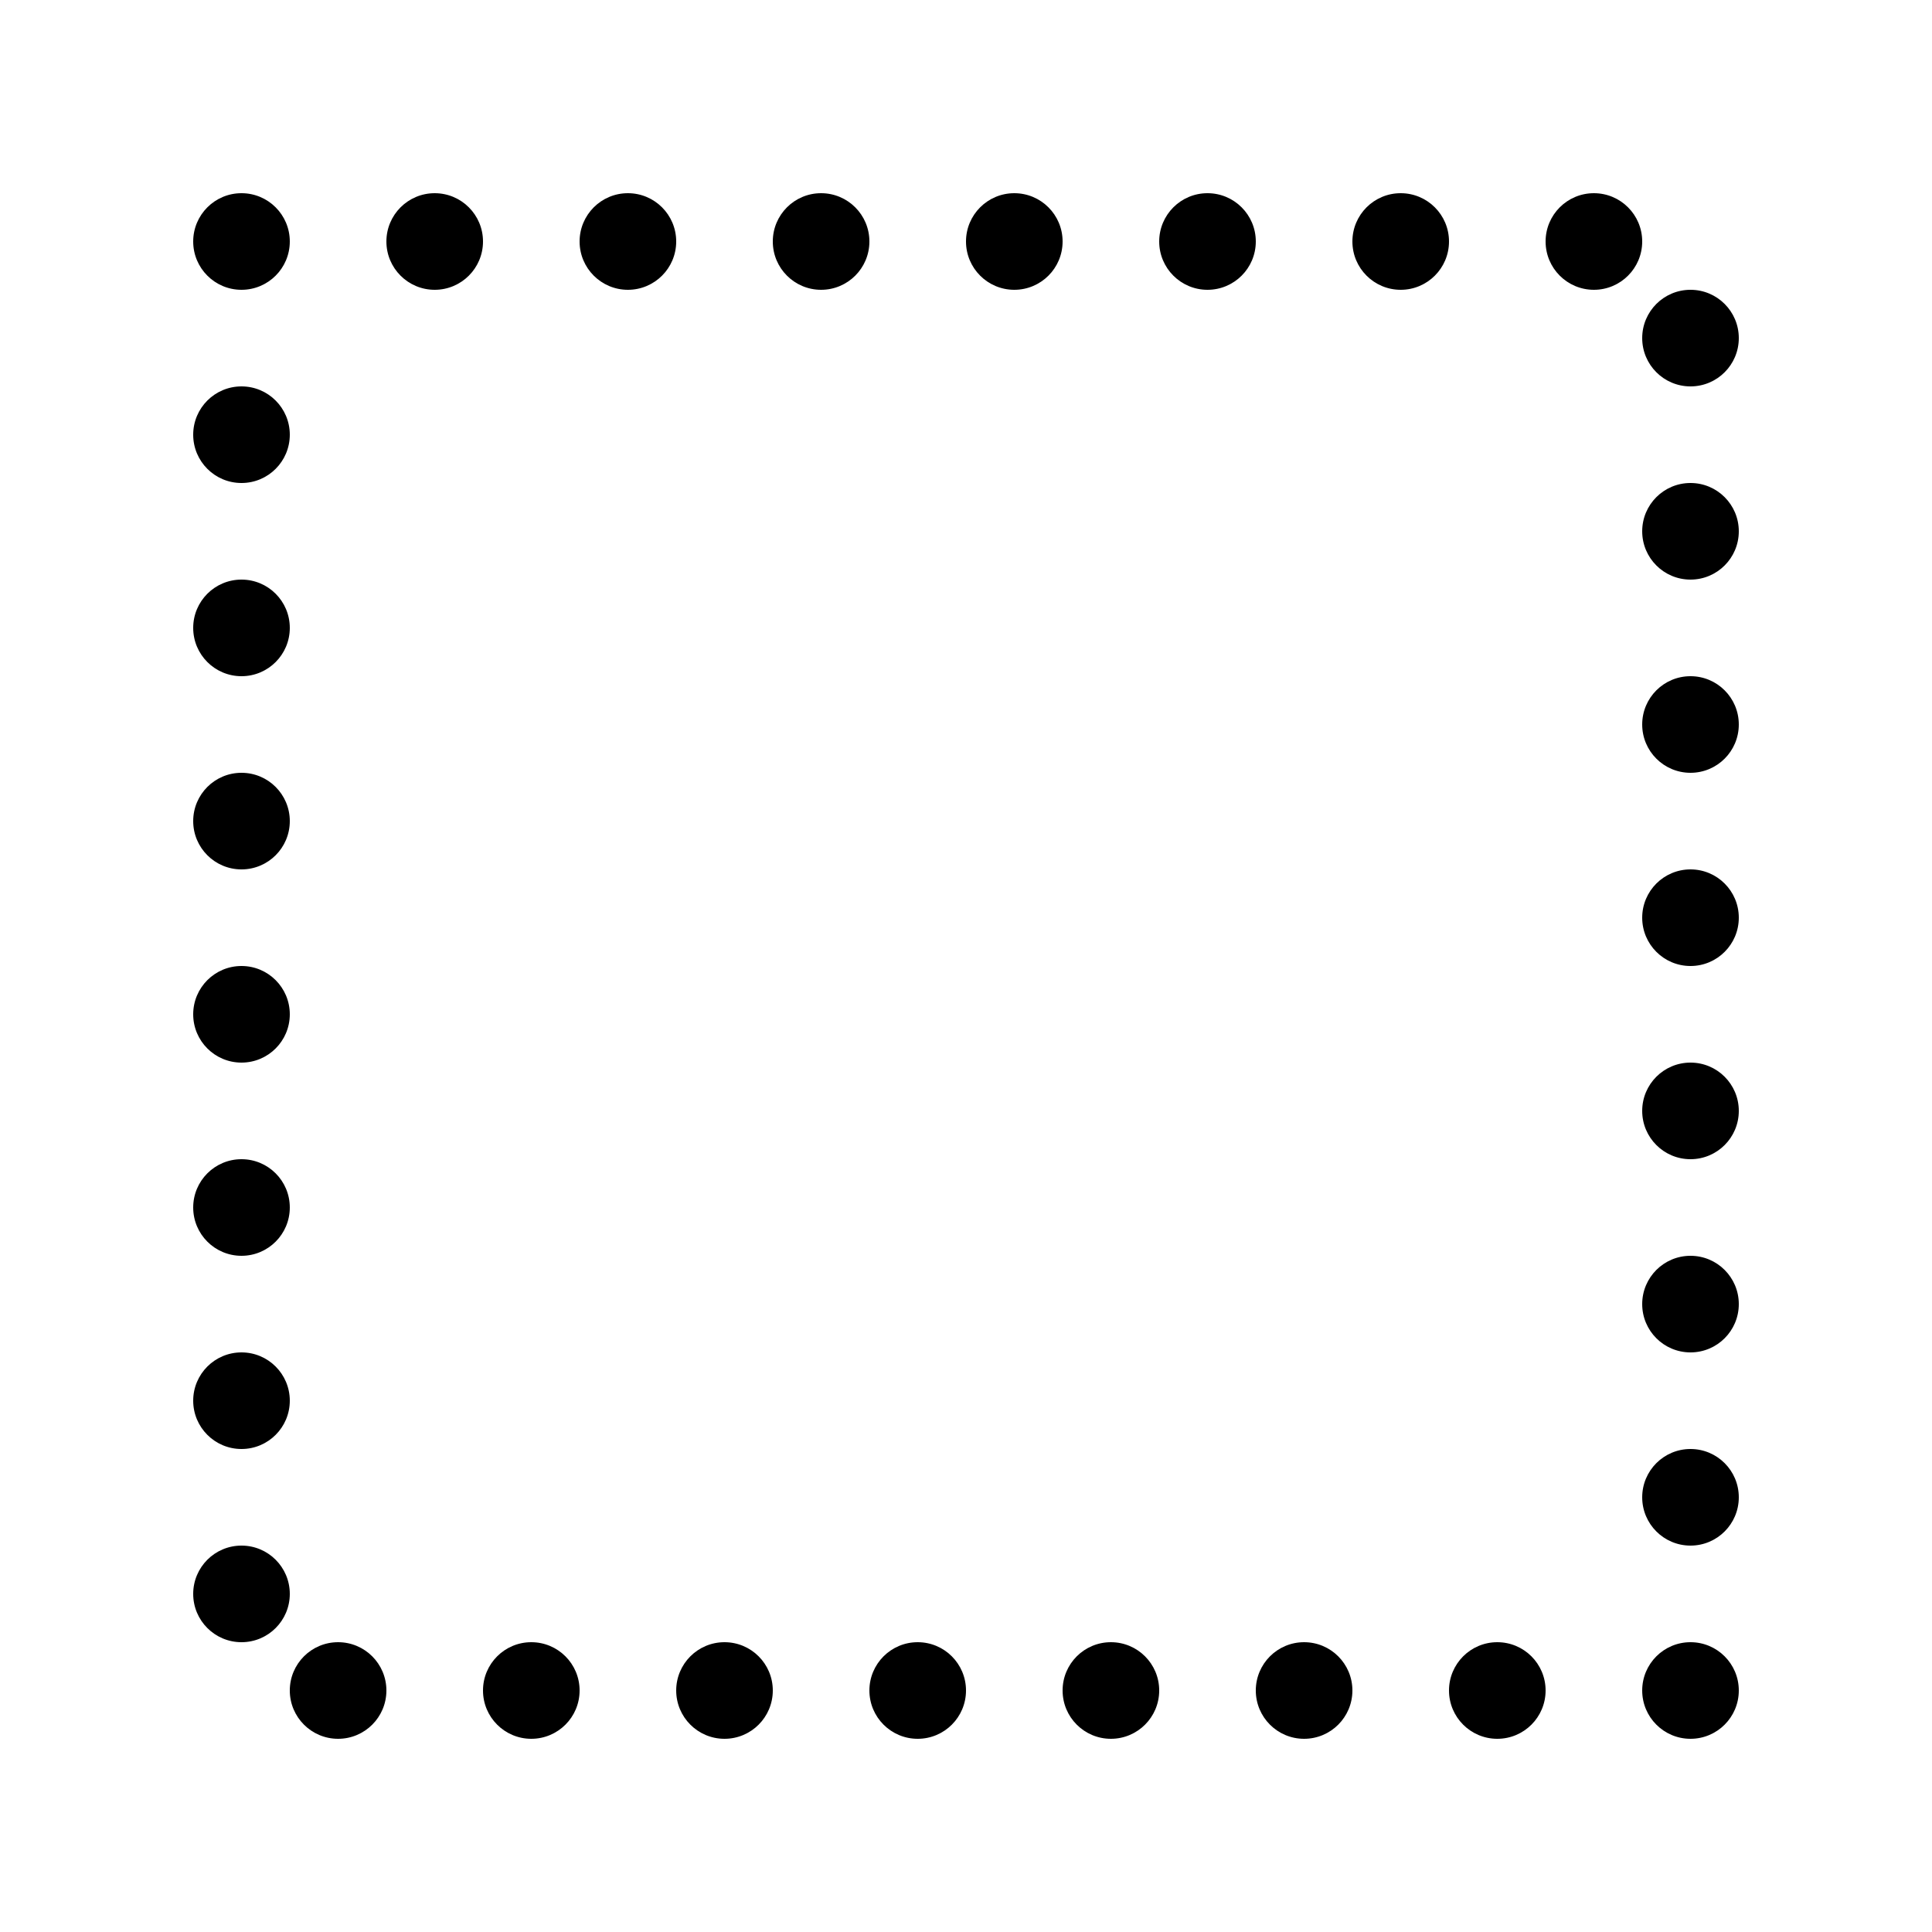 <?xml version="1.0" encoding="UTF-8" standalone="no"?>
<svg
   xmlns:dc="http://purl.org/dc/elements/1.1/"
   xmlns:cc="http://creativecommons.org/ns#"
   xmlns:rdf="http://www.w3.org/1999/02/22-rdf-syntax-ns#"
   xmlns:svg="http://www.w3.org/2000/svg"
   xmlns="http://www.w3.org/2000/svg"
   xmlns:sodipodi="http://sodipodi.sourceforge.net/DTD/sodipodi-0.dtd"
   xmlns:inkscape="http://www.inkscape.org/namespaces/inkscape"
   id="svg2"
   version="1.1"
   inkscape:version="0.91 r13725"
   sodipodi:docname="icon.svg"
   width="80"
   height="80">
  <defs
     id="defs6" />
  <sodipodi:namedview
     pagecolor="#ffffff"
     bordercolor="#666666"
     borderopacity="1"
     objecttolerance="10"
     gridtolerance="10"
     guidetolerance="10"
     inkscape:pageopacity="0"
     inkscape:pageshadow="2"
     inkscape:window-width="1920"
     inkscape:window-height="1151"
     id="namedview4"
     showgrid="false"
     inkscape:zoom="12.3125"
     inkscape:cx="40"
     inkscape:cy="40"
     inkscape:window-x="0"
     inkscape:window-y="1"
     inkscape:window-maximized="1"
     inkscape:current-layer="svg2"
     inkscape:snap-midpoints="true"
     inkscape:snap-smooth-nodes="true"
     inkscape:object-nodes="true"
     inkscape:snap-intersection-paths="true"
     inkscape:object-paths="true">
    <inkscape:grid
       type="xygrid"
       id="grid3336" />
  </sodipodi:namedview>
  <circle
     style="fill:#000000;fill-opacity:1;stroke:none;stroke-width:2;stroke-linecap:butt;stroke-linejoin:miter;stroke-miterlimit:4;stroke-dasharray:none;stroke-opacity:1"
     id="path3401"
     cx="10"
     cy="10"
     r="2" />
  <circle
     cy="10"
     cx="18"
     id="circle3403"
     style="fill:#000000;fill-opacity:1;stroke:none;stroke-width:2;stroke-linecap:butt;stroke-linejoin:miter;stroke-miterlimit:4;stroke-dasharray:none;stroke-opacity:1"
     r="2" />
  <circle
     cy="10"
     cx="26"
     id="circle3405"
     style="fill:#000000;fill-opacity:1;stroke:none;stroke-width:2;stroke-linecap:butt;stroke-linejoin:miter;stroke-miterlimit:4;stroke-dasharray:none;stroke-opacity:1"
     r="2" />
  <circle
     style="fill:#000000;fill-opacity:1;stroke:none;stroke-width:2;stroke-linecap:butt;stroke-linejoin:miter;stroke-miterlimit:4;stroke-dasharray:none;stroke-opacity:1"
     id="circle3407"
     cx="34"
     cy="10"
     r="2" />
  <circle
     cy="10"
     cx="42"
     id="circle3409"
     style="fill:#000000;fill-opacity:1;stroke:none;stroke-width:2;stroke-linecap:butt;stroke-linejoin:miter;stroke-miterlimit:4;stroke-dasharray:none;stroke-opacity:1"
     r="2" />
  <circle
     style="fill:#000000;fill-opacity:1;stroke:none;stroke-width:2;stroke-linecap:butt;stroke-linejoin:miter;stroke-miterlimit:4;stroke-dasharray:none;stroke-opacity:1"
     id="circle3411"
     cx="50"
     cy="10"
     r="2" />
  <circle
     style="fill:#000000;fill-opacity:1;stroke:none;stroke-width:2;stroke-linecap:butt;stroke-linejoin:miter;stroke-miterlimit:4;stroke-dasharray:none;stroke-opacity:1"
     id="circle3413"
     cx="58"
     cy="10"
     r="2" />
  <circle
     cy="10"
     cx="66"
     id="circle3415"
     style="fill:#000000;fill-opacity:1;stroke:none;stroke-width:2;stroke-linecap:butt;stroke-linejoin:miter;stroke-miterlimit:4;stroke-dasharray:none;stroke-opacity:1"
     r="2" />
  <circle
     cy="70"
     cx="14"
     id="circle3417"
     style="fill:#000000;fill-opacity:1;stroke:none;stroke-width:2;stroke-linecap:butt;stroke-linejoin:miter;stroke-miterlimit:4;stroke-dasharray:none;stroke-opacity:1"
     r="2" />
  <circle
     style="fill:#000000;fill-opacity:1;stroke:none;stroke-width:2;stroke-linecap:butt;stroke-linejoin:miter;stroke-miterlimit:4;stroke-dasharray:none;stroke-opacity:1"
     id="circle3419"
     cx="22"
     cy="70"
     r="2" />
  <circle
     style="fill:#000000;fill-opacity:1;stroke:none;stroke-width:2;stroke-linecap:butt;stroke-linejoin:miter;stroke-miterlimit:4;stroke-dasharray:none;stroke-opacity:1"
     id="circle3421"
     cx="30"
     cy="70"
     r="2" />
  <circle
     cy="70"
     cx="38"
     id="circle3423"
     style="fill:#000000;fill-opacity:1;stroke:none;stroke-width:2;stroke-linecap:butt;stroke-linejoin:miter;stroke-miterlimit:4;stroke-dasharray:none;stroke-opacity:1"
     r="2" />
  <circle
     style="fill:#000000;fill-opacity:1;stroke:none;stroke-width:2;stroke-linecap:butt;stroke-linejoin:miter;stroke-miterlimit:4;stroke-dasharray:none;stroke-opacity:1"
     id="circle3425"
     cx="46"
     cy="70"
     r="2" />
  <circle
     cy="70"
     cx="54"
     id="circle3427"
     style="fill:#000000;fill-opacity:1;stroke:none;stroke-width:2;stroke-linecap:butt;stroke-linejoin:miter;stroke-miterlimit:4;stroke-dasharray:none;stroke-opacity:1"
     r="2" />
  <circle
     cy="70"
     cx="62"
     id="circle3429"
     style="fill:#000000;fill-opacity:1;stroke:none;stroke-width:2;stroke-linecap:butt;stroke-linejoin:miter;stroke-miterlimit:4;stroke-dasharray:none;stroke-opacity:1"
     r="2" />
  <circle
     style="fill:#000000;fill-opacity:1;stroke:none;stroke-width:2;stroke-linecap:butt;stroke-linejoin:miter;stroke-miterlimit:4;stroke-dasharray:none;stroke-opacity:1"
     id="circle3431"
     cx="70"
     cy="70"
     r="2" />
  <circle
     cy="-10"
     cx="18"
     id="circle3435"
     style="fill:#000000;fill-opacity:1;stroke:none;stroke-width:2;stroke-linecap:butt;stroke-linejoin:miter;stroke-miterlimit:4;stroke-dasharray:none;stroke-opacity:1"
     transform="matrix(0,1,-1,0,0,0)"
     r="2" />
  <circle
     cy="-10"
     cx="26"
     id="circle3437"
     style="fill:#000000;fill-opacity:1;stroke:none;stroke-width:2;stroke-linecap:butt;stroke-linejoin:miter;stroke-miterlimit:4;stroke-dasharray:none;stroke-opacity:1"
     transform="matrix(0,1,-1,0,0,0)"
     r="2" />
  <circle
     style="fill:#000000;fill-opacity:1;stroke:none;stroke-width:2;stroke-linecap:butt;stroke-linejoin:miter;stroke-miterlimit:4;stroke-dasharray:none;stroke-opacity:1"
     id="circle3439"
     cx="34"
     cy="-10"
     transform="matrix(0,1,-1,0,0,0)"
     r="2" />
  <circle
     cy="-10"
     cx="42"
     id="circle3441"
     style="fill:#000000;fill-opacity:1;stroke:none;stroke-width:2;stroke-linecap:butt;stroke-linejoin:miter;stroke-miterlimit:4;stroke-dasharray:none;stroke-opacity:1"
     transform="matrix(0,1,-1,0,0,0)"
     r="2" />
  <circle
     style="fill:#000000;fill-opacity:1;stroke:none;stroke-width:2;stroke-linecap:butt;stroke-linejoin:miter;stroke-miterlimit:4;stroke-dasharray:none;stroke-opacity:1"
     id="circle3443"
     cx="50"
     cy="-10"
     transform="matrix(0,1,-1,0,0,0)"
     r="2" />
  <circle
     style="fill:#000000;fill-opacity:1;stroke:none;stroke-width:2;stroke-linecap:butt;stroke-linejoin:miter;stroke-miterlimit:4;stroke-dasharray:none;stroke-opacity:1"
     id="circle3445"
     cx="58"
     cy="-10"
     transform="matrix(0,1,-1,0,0,0)"
     r="2" />
  <circle
     cy="-10"
     cx="66"
     id="circle3447"
     style="fill:#000000;fill-opacity:1;stroke:none;stroke-width:2;stroke-linecap:butt;stroke-linejoin:miter;stroke-miterlimit:4;stroke-dasharray:none;stroke-opacity:1"
     transform="matrix(0,1,-1,0,0,0)"
     r="2" />
  <circle
     transform="matrix(0,1,-1,0,0,0)"
     cy="-70"
     cx="14"
     id="circle3467"
     style="fill:#000000;fill-opacity:1;stroke:none;stroke-width:2;stroke-linecap:butt;stroke-linejoin:miter;stroke-miterlimit:4;stroke-dasharray:none;stroke-opacity:1"
     r="2" />
  <circle
     transform="matrix(0,1,-1,0,0,0)"
     style="fill:#000000;fill-opacity:1;stroke:none;stroke-width:2;stroke-linecap:butt;stroke-linejoin:miter;stroke-miterlimit:4;stroke-dasharray:none;stroke-opacity:1"
     id="circle3469"
     cx="22"
     cy="-70"
     r="2" />
  <circle
     transform="matrix(0,1,-1,0,0,0)"
     style="fill:#000000;fill-opacity:1;stroke:none;stroke-width:2;stroke-linecap:butt;stroke-linejoin:miter;stroke-miterlimit:4;stroke-dasharray:none;stroke-opacity:1"
     id="circle3471"
     cx="30"
     cy="-70"
     r="2" />
  <circle
     transform="matrix(0,1,-1,0,0,0)"
     cy="-70"
     cx="38"
     id="circle3473"
     style="fill:#000000;fill-opacity:1;stroke:none;stroke-width:2;stroke-linecap:butt;stroke-linejoin:miter;stroke-miterlimit:4;stroke-dasharray:none;stroke-opacity:1"
     r="2" />
  <circle
     transform="matrix(0,1,-1,0,0,0)"
     style="fill:#000000;fill-opacity:1;stroke:none;stroke-width:2;stroke-linecap:butt;stroke-linejoin:miter;stroke-miterlimit:4;stroke-dasharray:none;stroke-opacity:1"
     id="circle3475"
     cx="46"
     cy="-70"
     r="2" />
  <circle
     transform="matrix(0,1,-1,0,0,0)"
     cy="-70"
     cx="54"
     id="circle3477"
     style="fill:#000000;fill-opacity:1;stroke:none;stroke-width:2;stroke-linecap:butt;stroke-linejoin:miter;stroke-miterlimit:4;stroke-dasharray:none;stroke-opacity:1"
     r="2" />
  <circle
     transform="matrix(0,1,-1,0,0,0)"
     cy="-70"
     cx="62"
     id="circle3479"
     style="fill:#000000;fill-opacity:1;stroke:none;stroke-width:2;stroke-linecap:butt;stroke-linejoin:miter;stroke-miterlimit:4;stroke-dasharray:none;stroke-opacity:1"
     r="2" />
</svg>
